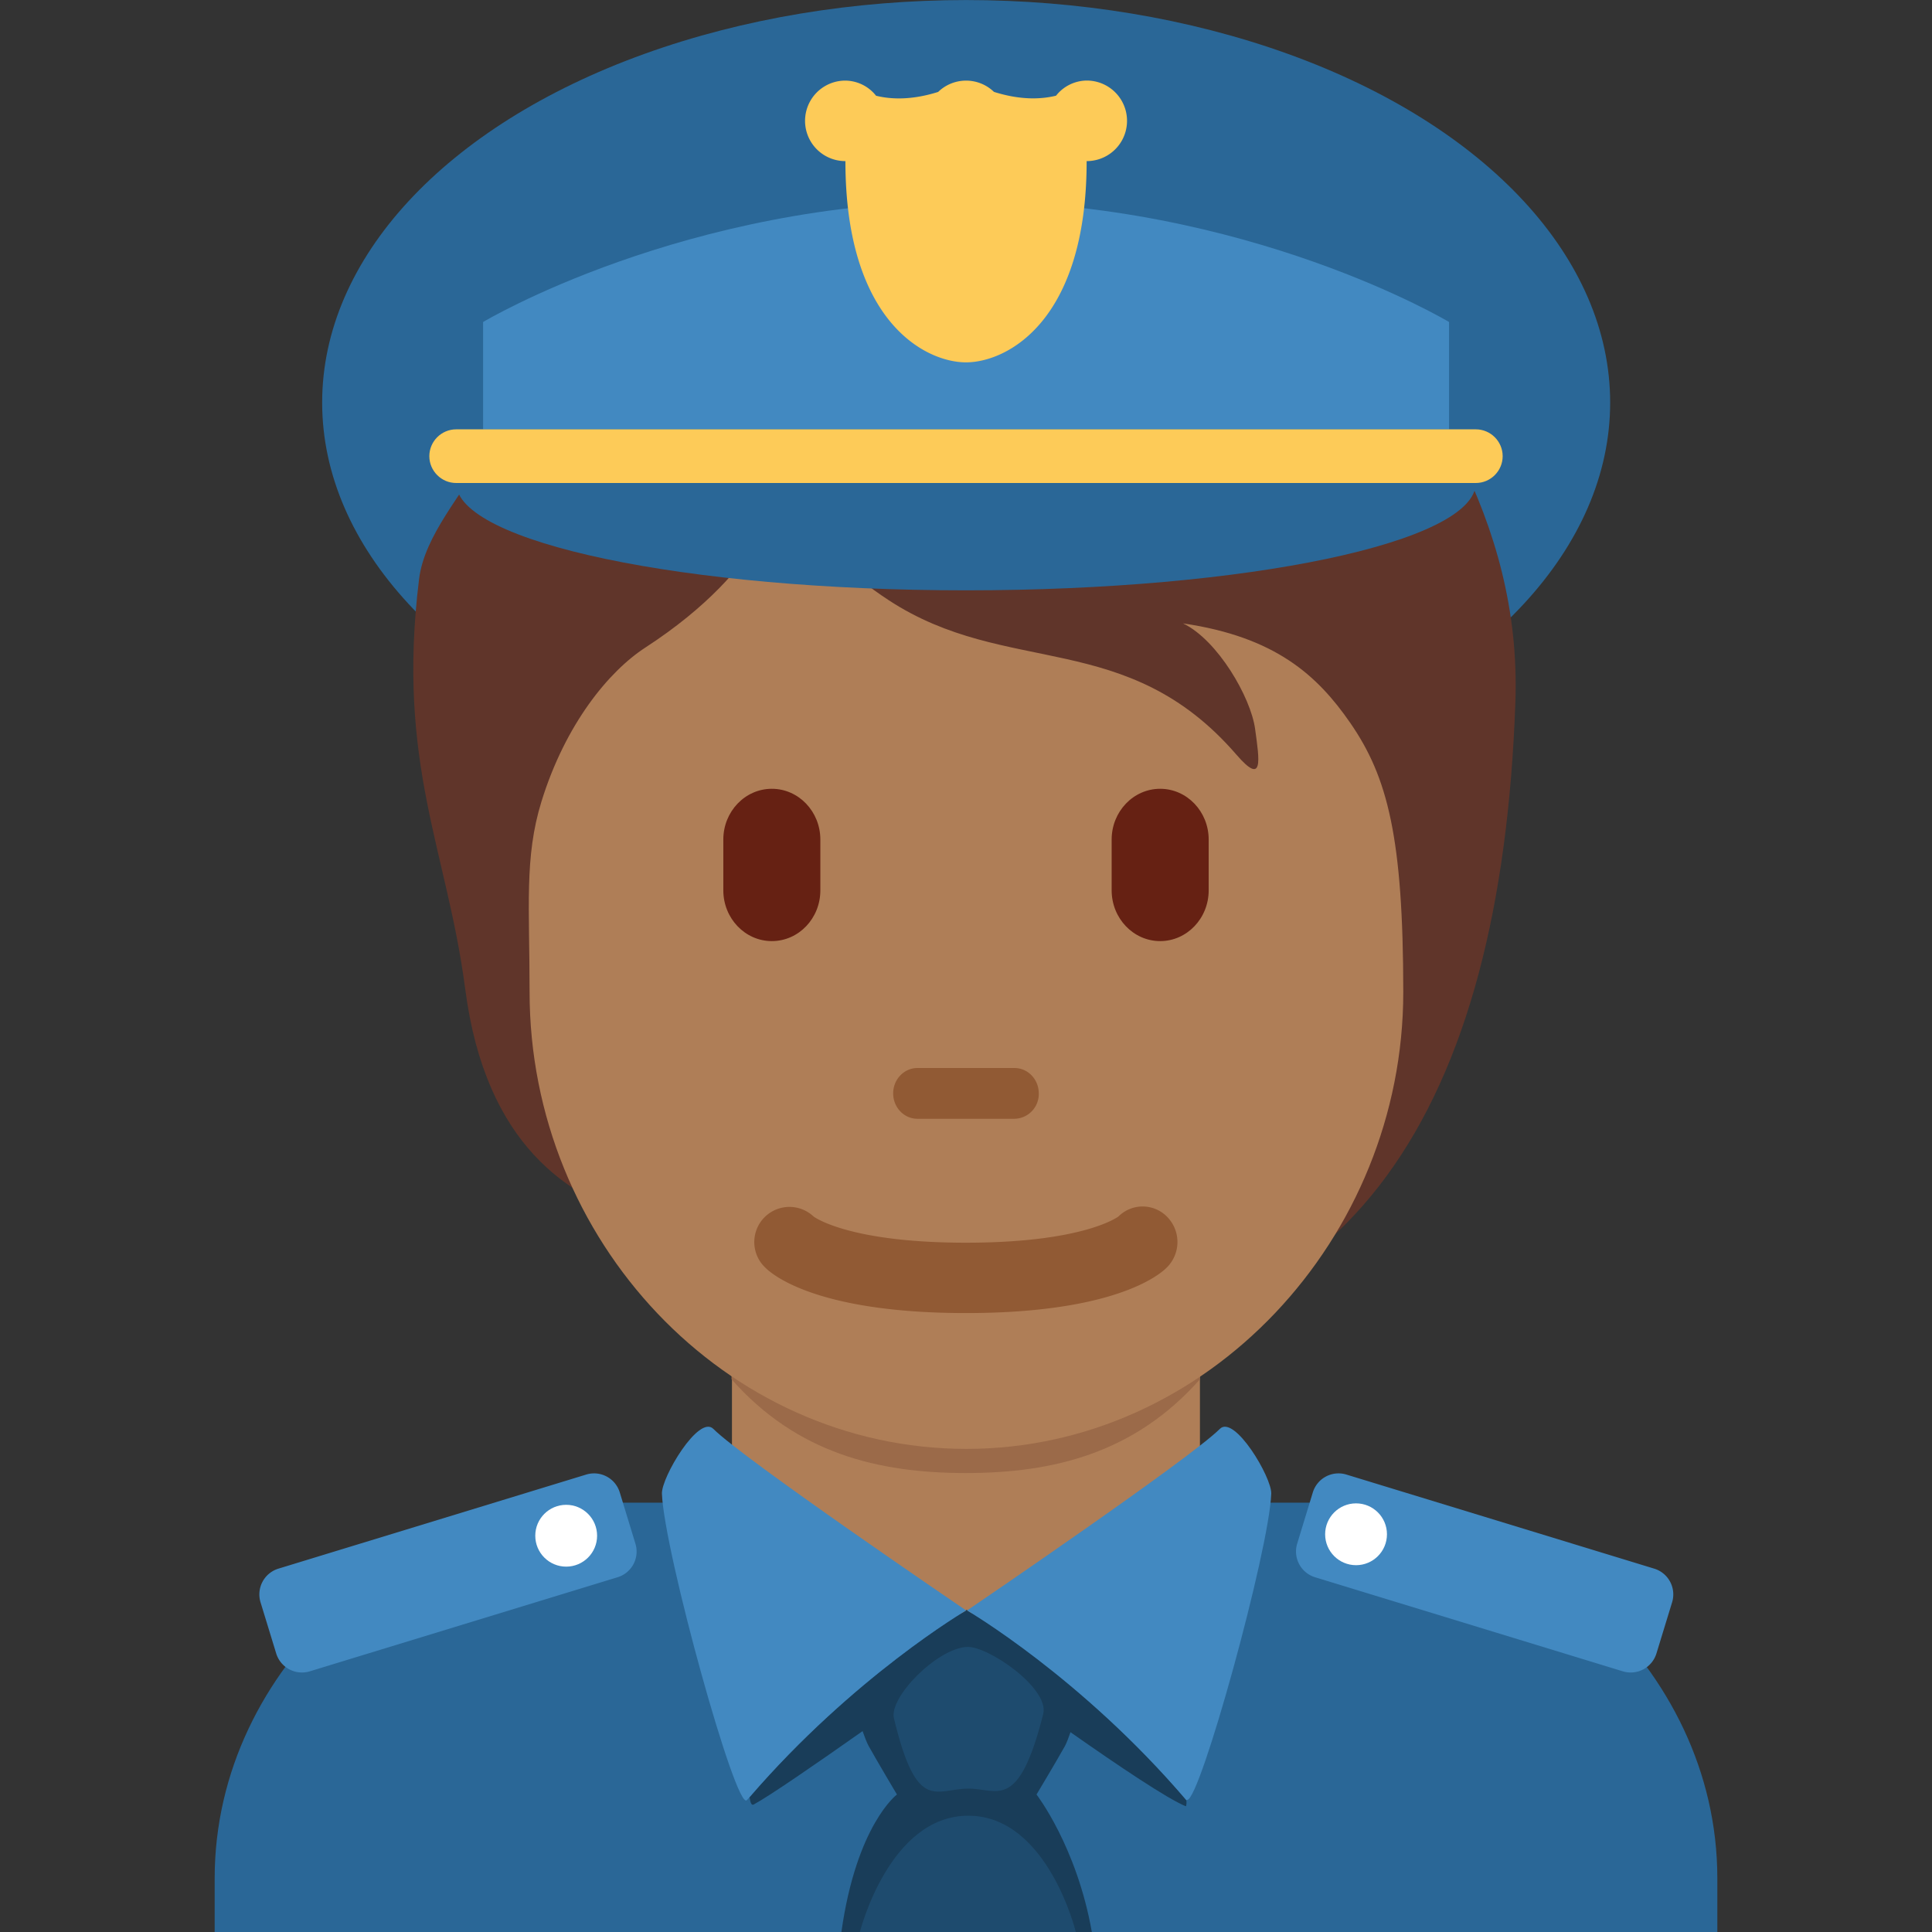 <svg xmlns="http://www.w3.org/2000/svg" viewBox="0 0 36 36"><rect x="0" y="0" width="36" height="36" fill="#333333" stroke="none"/><path fill="#2A6797" d="M32 36.001V35c0-4-3.685-7-7-7H11c-3.313 0-7 3-7 7v1.001h28z"/><ellipse cx="18.003" cy="7.501" fill="#2A6797" rx="12" ry="7.5"/><path fill="#AF7E57" d="M13.64 28.101s2.848 1.963 4.36 1.963c1.512 0 4.359-1.963 4.359-1.963V24.29h-8.72v3.811z"/><path fill="#9B6A49" d="M13.632 25.702c1.216 1.374 2.724 1.746 4.364 1.746 1.639 0 3.146-.373 4.363-1.746v-3.491h-8.728v3.491z"/><path fill="#60352A" d="M9.002 8.5c-.372.702-1.092 1.47-1.193 2.288-.425 3.448.522 5.05.86 7.643.382 2.938 1.961 3.878 3.224 4.271 1.816 2.51 3.747 2.402 6.989 2.402 6.331 0 9.088-4.491 9.355-12.016.061-1.722-.379-3.224-1.058-4.587H9.002z"/><path fill="#AF7E57" d="M25.16 13.47c-.613-.887-1.397-1.602-3.116-1.854.645.309 1.263 1.377 1.343 1.967.081.59.161 1.068-.349.478-2.045-2.364-4.271-1.433-6.478-2.877-1.541-1.009-2.011-2.124-2.011-2.124s-.188 1.489-2.525 3.007c-.677.44-1.486 1.419-1.934 2.866-.322 1.04-.222 1.967-.222 3.551 0 4.625 3.644 8.514 8.14 8.514s8.14-3.923 8.14-8.514c-.002-2.879-.29-4.003-.988-5.014z"/><path fill="#915A34" d="M18 24.467c-2.754 0-3.6-.705-3.741-.848a.655.655 0 0 1 .902-.95c.052.037.721.487 2.839.487 2.2 0 2.836-.485 2.842-.49a.638.638 0 0 1 .913.015.669.669 0 0 1-.014.938c-.141.143-.987.848-3.741.848m.904-3.62h-1.809c-.25 0-.452-.212-.452-.473s.202-.473.452-.473h1.809c.25 0 .452.212.452.473a.462.462 0 0 1-.452.473z"/><path fill="#662113" d="M14.382 17.536c-.499 0-.904-.424-.904-.946v-.946c0-.522.405-.946.904-.946s.904.424.904.946v.946c.001.522-.404.946-.904.946zm7.236 0c-.499 0-.904-.424-.904-.946v-.946c0-.522.405-.946.904-.946s.904.424.904.946v.946c0 .522-.405.946-.904.946z"/><path fill="#2A6797" d="M8.5 8v1c0 1.105 4.253 2 9.5 2s9.5-.895 9.5-2V8h-19z"/><path fill="#4289C1" d="M27.001 8V6S23.251 3.75 18 3.75C12.752 3.75 9.002 6 9.002 6v2h17.999z"/><path fill="#FDCB58" d="M27.5 8h-19c-.275 0-.5.225-.5.5s.225.5.5.5h19c.275 0 .5-.225.5-.5s-.225-.5-.5-.5z"/><path fill="#193D59" d="M19.947 32.277c.886.622 1.812 1.245 2.147 1.379.018.007.016-.11.012-.114-1.958-2.292-4.084-3.534-4.084-3.534l.013-.009-.014.001h-.03l.011.008s-2.09 1.225-4.035 3.48c.013.103.037.158.076.137.297-.16 1.175-.766 2.03-1.368.039.112.078.213.112.275.156.281.528.906.528.906s-.753.562-1.035 2.563h4.667c-.281-1.595-1.031-2.563-1.031-2.563s.375-.625.531-.906c.031-.059.066-.151.102-.255z"/><path fill="#4289C1" d="M18.001 30.008s-.01-.006-.011-.008c-.124-.084-4.14-2.817-4.698-3.375-.271-.271-.97.905-.958 1.208.041 1.084 1.386 5.939 1.583 5.709l.049-.054c1.945-2.256 4.035-3.48 4.035-3.48zm.02 0s2.126 1.242 4.084 3.534c.004.005.011-.005.016-.005.237.029 1.527-4.642 1.567-5.704.012-.303-.688-1.479-.958-1.208-.557.557-4.56 3.282-4.696 3.374l-.013.009z"/><path fill="#1E4B6E" d="M18.016 30.688c-.562.031-1.452.941-1.359 1.328.427 1.785.779 1.312 1.391 1.312.542 0 .93.437 1.391-1.391.12-.478-1.034-1.272-1.423-1.249zm.026 3.145c-1.477 0-2.019 2.167-2.019 2.167h4.023c.001 0-.527-2.167-2.004-2.167z"/><path fill="#FDCB58" d="M20.25 1.501h-.002a.737.737 0 0 0-.57.282c-.281.069-.667.084-1.157-.071a.748.748 0 0 0-1.04.001c-.491.155-.877.14-1.157.071a.738.738 0 0 0-.571-.282h-.002a.749.749 0 1 0 0 1.5h.002c0 3 1.498 3.75 2.247 3.75.751 0 2.248-.75 2.248-3.75h.002a.75.75 0 1 0 0-1.501z"/><path fill="#4289C1" d="m11.51 29.389-5.738 1.754a.502.502 0 0 1-.625-.332l-.293-.957a.502.502 0 0 1 .332-.624l5.738-1.754a.501.501 0 0 1 .624.331l.292.957a.5.5 0 0 1-.33.625"/><circle cx="10.55" cy="28.616" r=".576" fill="#FFF"/><path fill="#4289C1" d="m24.502 29.389 5.738 1.754a.502.502 0 0 0 .625-.332l.293-.957a.502.502 0 0 0-.332-.624l-5.739-1.754a.501.501 0 0 0-.624.331l-.292.957a.502.502 0 0 0 .331.625"/><circle cx="25.268" cy="28.589" r=".576" fill="#FFF"/></svg>